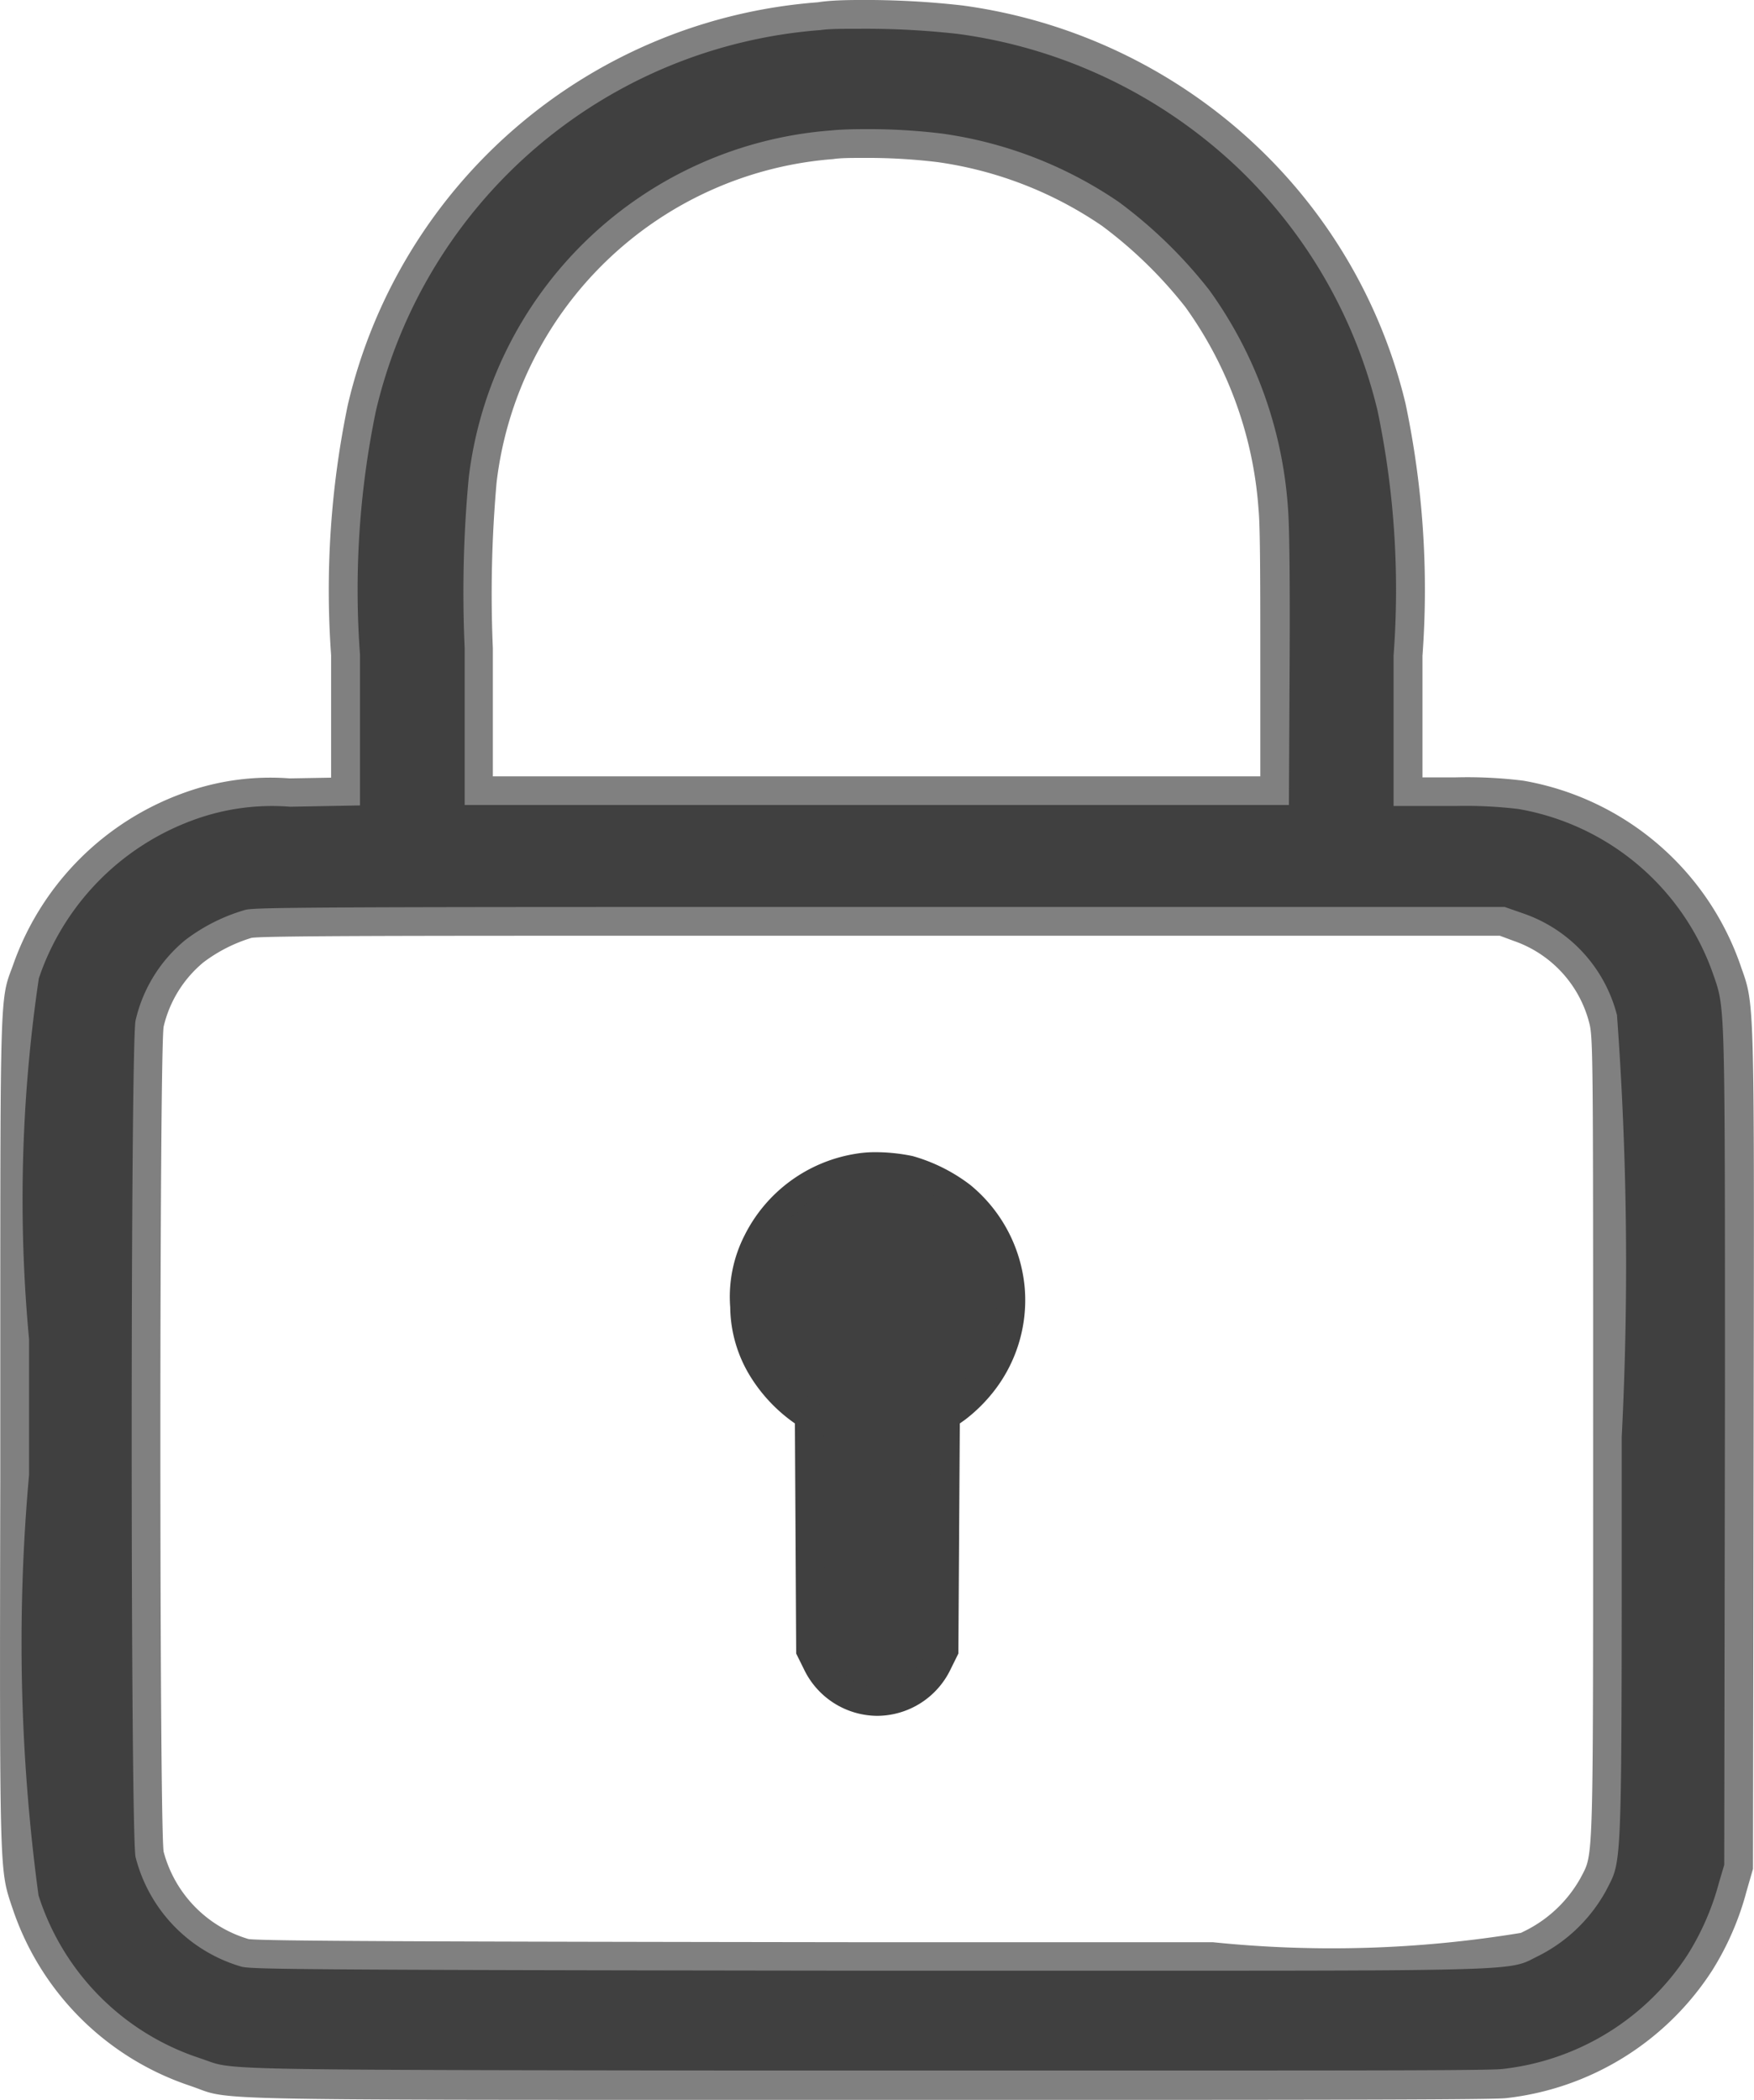 <svg xmlns="http://www.w3.org/2000/svg" width="12.2" height="14.6" viewBox="0 0 12.2 14.6">
  <g id="pngwing.com-_2_" transform="translate(-1.028 979.743)">
    <path id="패스_10" data-name="패스 10" d="M6.728-979.634a3.549,3.549,0,0,0-3.182,2.727,6.229,6.229,0,0,0-.113,1.716v.95l-.388.007a1.679,1.679,0,0,0-.7.1,1.866,1.866,0,0,0-1.119,1.11c-.1.279-.089.022-.093,3.214-.006,3.17-.009,3.034.08,3.309a1.84,1.84,0,0,0,1.173,1.167c.29.094-.122.087,4.646.093,2.906,0,4.373,0,4.463-.01a1.858,1.858,0,0,0,1.362-.844,1.9,1.9,0,0,0,.226-.522l.041-.143,0-2.911c0-3.206.009-3.053-.089-3.334a1.842,1.842,0,0,0-1.43-1.208,3.1,3.1,0,0,0-.455-.022h-.33v-.945a6.187,6.187,0,0,0-.115-1.73,3.549,3.549,0,0,0-.992-1.727,3.589,3.589,0,0,0-2.007-.964A5.936,5.936,0,0,0,6.728-979.634Zm.84.919a2.8,2.8,0,0,1,1.188.46,3.133,3.133,0,0,1,.6.588,2.822,2.822,0,0,1,.528,1.458c.011.122.015.541.012,1.081l0,.882H4.36v-.992a8.706,8.706,0,0,1,.027-1.166,2.642,2.642,0,0,1,2.431-2.333A4.149,4.149,0,0,1,7.567-978.715Zm4.023,5.42a.911.911,0,0,1,.588.638,26.721,26.721,0,0,1,.03,2.908c0,3.1.006,2.9-.1,3.111a1,1,0,0,1-.416.4c-.225.1.134.1-4.614.094-3.545,0-4.3-.009-4.347-.025a.965.965,0,0,1-.663-.686c-.033-.153-.033-5.623,0-5.775a.923.923,0,0,1,.312-.5,1.165,1.165,0,0,1,.377-.19c.065-.015.93-.018,4.4-.016l4.32,0Z" transform="translate(0 0)" fill="#404040"/>
    <path id="패스_10_-_윤곽선" data-name="패스 10 - 윤곽선" d="M7.007-979.743a5.975,5.975,0,0,1,.715.038,3.7,3.7,0,0,1,2.062.992,3.635,3.635,0,0,1,1.02,1.775,6.274,6.274,0,0,1,.118,1.755v.845h.23a3.164,3.164,0,0,1,.472.023,1.953,1.953,0,0,1,1.507,1.275l.011.032c.088.245.088.245.084,2.912l-.005,3.347-.045.156a1.991,1.991,0,0,1-.238.549,1.966,1.966,0,0,1-1.434.889c-.049.006-.39.012-2.613.012H6.124c-3.516,0-3.516,0-3.718-.078l-.053-.019a1.952,1.952,0,0,1-1.237-1.232l-.01-.029c-.081-.246-.081-.246-.076-2.987v-.944c0-2.367,0-2.367.08-2.577l.018-.05a1.96,1.96,0,0,1,1.181-1.172,1.76,1.76,0,0,1,.733-.1l.289-.005v-.852a6.329,6.329,0,0,1,.116-1.739,3.639,3.639,0,0,1,3.269-2.8C6.8-979.741,6.923-979.743,7.007-979.743Zm6.014,12.966.005-3.319c0-2.608,0-2.634-.072-2.845l-.012-.034a1.751,1.751,0,0,0-1.352-1.143,3.067,3.067,0,0,0-.439-.021h-.43v-1.045a6.079,6.079,0,0,0-.112-1.706,3.44,3.44,0,0,0-.965-1.68,3.506,3.506,0,0,0-1.952-.937,5.738,5.738,0,0,0-.686-.036c-.115,0-.208,0-.27.009a3.443,3.443,0,0,0-3.094,2.651,6.132,6.132,0,0,0-.11,1.692v1.048l-.486.009a1.588,1.588,0,0,0-.672.092,1.778,1.778,0,0,0-1.057,1.048l-.019.054a10.49,10.49,0,0,0-.068,2.508v.944a13.1,13.1,0,0,0,.066,2.924l.01.03a1.749,1.749,0,0,0,1.109,1.1l.06.021c.167.061.2.062,3.65.066H8.891c1.65,0,2.521,0,2.59-.011a1.767,1.767,0,0,0,1.289-.8,1.819,1.819,0,0,0,.214-.494Zm-5.98-12.068a4.2,4.2,0,0,1,.541.031,2.884,2.884,0,0,1,1.23.477,3.252,3.252,0,0,1,.628.612,2.929,2.929,0,0,1,.546,1.508c.011.124.015.541.012,1.089l-.005.982H4.26v-1.092a8.581,8.581,0,0,1,.028-1.181,2.748,2.748,0,0,1,2.52-2.417C6.866-978.842,6.946-978.845,7.041-978.845Zm2.753,4.5,0-.783c0-.534,0-.955-.012-1.071a2.735,2.735,0,0,0-.509-1.409,3.053,3.053,0,0,0-.579-.564,2.686,2.686,0,0,0-1.146-.444,4.055,4.055,0,0,0-.511-.029c-.088,0-.162,0-.213.008a2.555,2.555,0,0,0-2.342,2.249,8.807,8.807,0,0,0-.026,1.151v.892Zm-4.018.908H7.157l4.337,0,.129.045a1.013,1.013,0,0,1,.652.707,23.731,23.731,0,0,1,.033,2.933v.475c0,2.47,0,2.47-.094,2.65l-.016.031a1.1,1.1,0,0,1-.463.449l-.036.018c-.148.078-.167.088-2.235.088H7.079c-4.132-.005-4.318-.01-4.378-.03a1.066,1.066,0,0,1-.73-.76c-.036-.164-.036-5.655,0-5.817a1.016,1.016,0,0,1,.347-.56,1.268,1.268,0,0,1,.417-.209C2.795-973.432,3.086-973.437,5.777-973.437Zm5.684.2-4.3,0H5.777c-1.883,0-2.919,0-3,.015a1.069,1.069,0,0,0-.334.17.824.824,0,0,0-.277.448c-.03.211-.03,5.521,0,5.735a.864.864,0,0,0,.591.608c.107.014,1.187.018,4.322.022H9.465a8.1,8.1,0,0,0,2.142-.065l.044-.022a.9.9,0,0,0,.369-.357l.018-.034c.07-.133.071-.181.071-2.557v-.475c0-2.626,0-2.783-.027-2.882a.817.817,0,0,0-.525-.57Z" transform="translate(0 0)" fill="#808080"/>
    <path id="패스_11" data-name="패스 11" d="M338.969-428.508a.946.946,0,0,0-.695.512.843.843,0,0,0-.088.453.841.841,0,0,0,.129.439,1.009,1.009,0,0,0,.275.289l.046.024,0,.818,0,.816.043.087a.463.463,0,0,0,.842,0l.043-.087,0-.813.006-.813.076-.053a1,1,0,0,0,.157-.149.929.929,0,0,0-.125-1.327,1.1,1.1,0,0,0-.357-.179A1.154,1.154,0,0,0,338.969-428.508Z" transform="translate(-331.981 -543.116)" fill="#404040"/>
    <path id="패스_11_-_윤곽선" data-name="패스 11 - 윤곽선" d="M339.085-428.616a1.28,1.28,0,0,1,.272.027,1.193,1.193,0,0,1,.4.2,1.044,1.044,0,0,1,.379.711,1.029,1.029,0,0,1-.241.757,1.089,1.089,0,0,1-.176.167l-.034.024-.01,1.6-.053.107a.569.569,0,0,1-.511.326.569.569,0,0,1-.511-.326l-.053-.107-.009-1.6a1.11,1.11,0,0,1-.307-.322.935.935,0,0,1-.143-.486.939.939,0,0,1,.1-.5,1.049,1.049,0,0,1,.767-.566A.82.82,0,0,1,339.085-428.616Zm.387,3.436.011-1.655.118-.083a.916.916,0,0,0,.137-.131.83.83,0,0,0,.2-.611.845.845,0,0,0-.307-.575,1,1,0,0,0-.317-.159,1.086,1.086,0,0,0-.225-.022.613.613,0,0,0-.1.006.851.851,0,0,0-.623.458.746.746,0,0,0-.078.4.743.743,0,0,0,.114.392.948.948,0,0,0,.235.252l.1.054.009,1.671.032.066a.366.366,0,0,0,.331.214.366.366,0,0,0,.331-.214Z" transform="translate(-331.981 -543.116)" fill="#404040"/>
  </g>
</svg>
